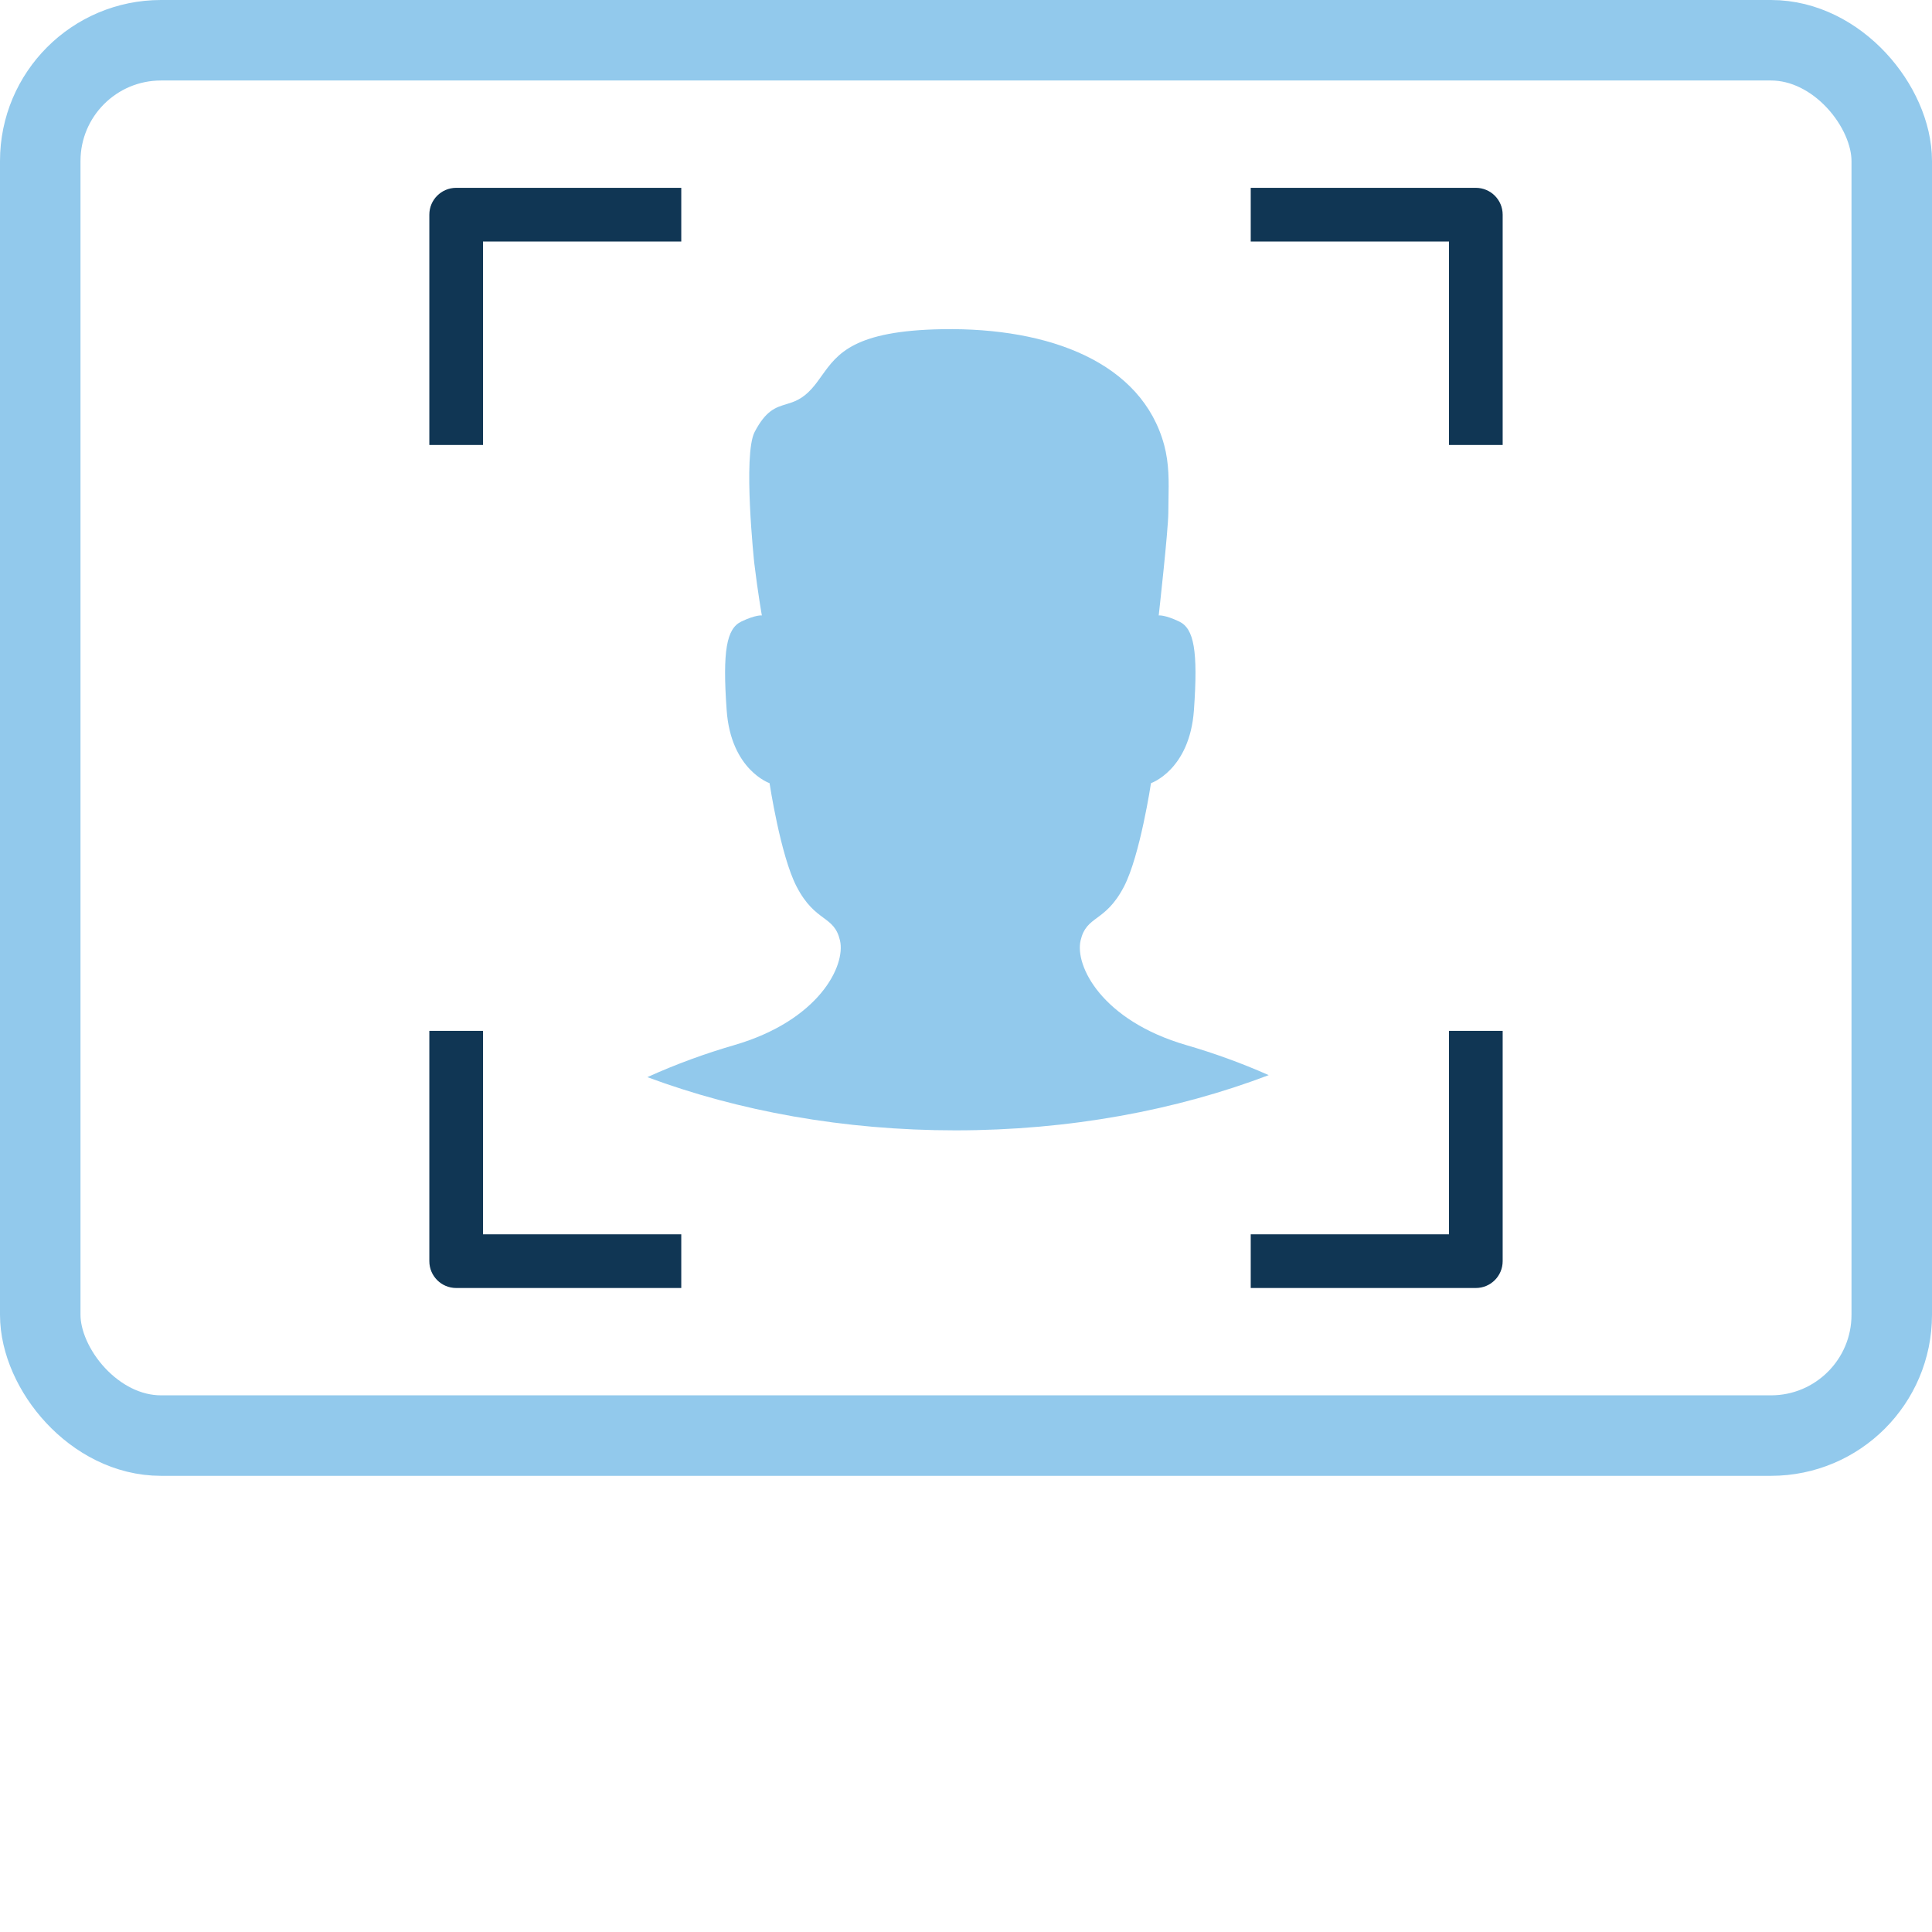<svg width="72" height="72" viewBox="0 0 72 72" fill="none" xmlns="http://www.w3.org/2000/svg">
<rect x="1.5" y="1.5" width="69" height="52" rx="4.5" stroke="#92C9EC" stroke-width="3"/>
<path d="M24.389 9H25.389V7H24.389V9ZM17 8V7C16.448 7 16 7.448 16 8L17 8ZM16 15.583V16.583H18L18 15.583H16ZM24.389 7H17V9H24.389V7ZM18 15.583L18 8L16 8L16 15.583H18Z" fill="#103654"/>
<path d="M18 39.417L18 38.417L16 38.417L16 39.417L18 39.417ZM17 47L16 47C16 47.552 16.448 48 17 48L17 47ZM24.389 48L25.389 48L25.389 46L24.389 46L24.389 48ZM16 39.417L16 47L18 47L18 39.417L16 39.417ZM24.389 46L17 46L17 48L24.389 48L24.389 46Z" fill="#103654"/>
<path d="M47.611 9H46.611V7H47.611V9ZM55 8V7C55.552 7 56 7.448 56 8L55 8ZM56 15.583V16.583H54L54 15.583H56ZM47.611 7H55V9H47.611V7ZM54 15.583L54 8L56 8L56 15.583H54Z" fill="#103654"/>
<path d="M54 39.417L54 38.417L56 38.417L56 39.417L54 39.417ZM55 47L56 47C56 47.552 55.552 48 55 48L55 47ZM47.611 48L46.611 48L46.611 46L47.611 46L47.611 48ZM56 39.417L56 47L54 47L54 39.417L56 39.417ZM47.611 46L55 46L55 48L47.611 48L47.611 46Z" fill="#103654"/>
<path d="M24.125 40.142C25.197 39.655 26.308 39.254 27.358 38.95C30.514 38.033 31.527 35.993 31.303 35.044C31.193 34.577 30.969 34.411 30.686 34.202C30.395 33.986 30.041 33.724 29.685 33.036C29.086 31.882 28.679 29.186 28.679 29.186C28.679 29.186 27.24 28.696 27.081 26.471C26.92 24.245 27.081 23.427 27.624 23.165C28.168 22.904 28.392 22.936 28.392 22.936C28.392 22.936 28.242 22.087 28.108 20.973C28.108 20.973 27.679 16.948 28.124 16.097C28.545 15.292 28.907 15.183 29.294 15.066C29.583 14.978 29.888 14.886 30.243 14.494C30.387 14.335 30.507 14.166 30.629 13.995C31.211 13.181 31.826 12.322 35.125 12.268C39.117 12.203 42.556 13.512 43.386 16.587C43.572 17.28 43.559 17.952 43.546 18.629C43.543 18.788 43.54 18.947 43.54 19.107C43.537 19.77 43.182 22.936 43.182 22.936C43.182 22.936 43.406 22.904 43.95 23.165C44.494 23.427 44.653 24.245 44.494 26.471C44.333 28.696 42.894 29.186 42.894 29.186C42.894 29.186 42.488 31.882 41.89 33.036C41.533 33.724 41.179 33.986 40.888 34.202C40.605 34.411 40.382 34.577 40.272 35.044C40.048 35.993 41.06 38.033 44.216 38.95C45.211 39.238 46.261 39.614 47.281 40.067C43.839 41.377 39.852 42.125 35.603 42.125C31.436 42.125 27.522 41.405 24.125 40.142Z" fill="#92C9EC"/>
</svg>
